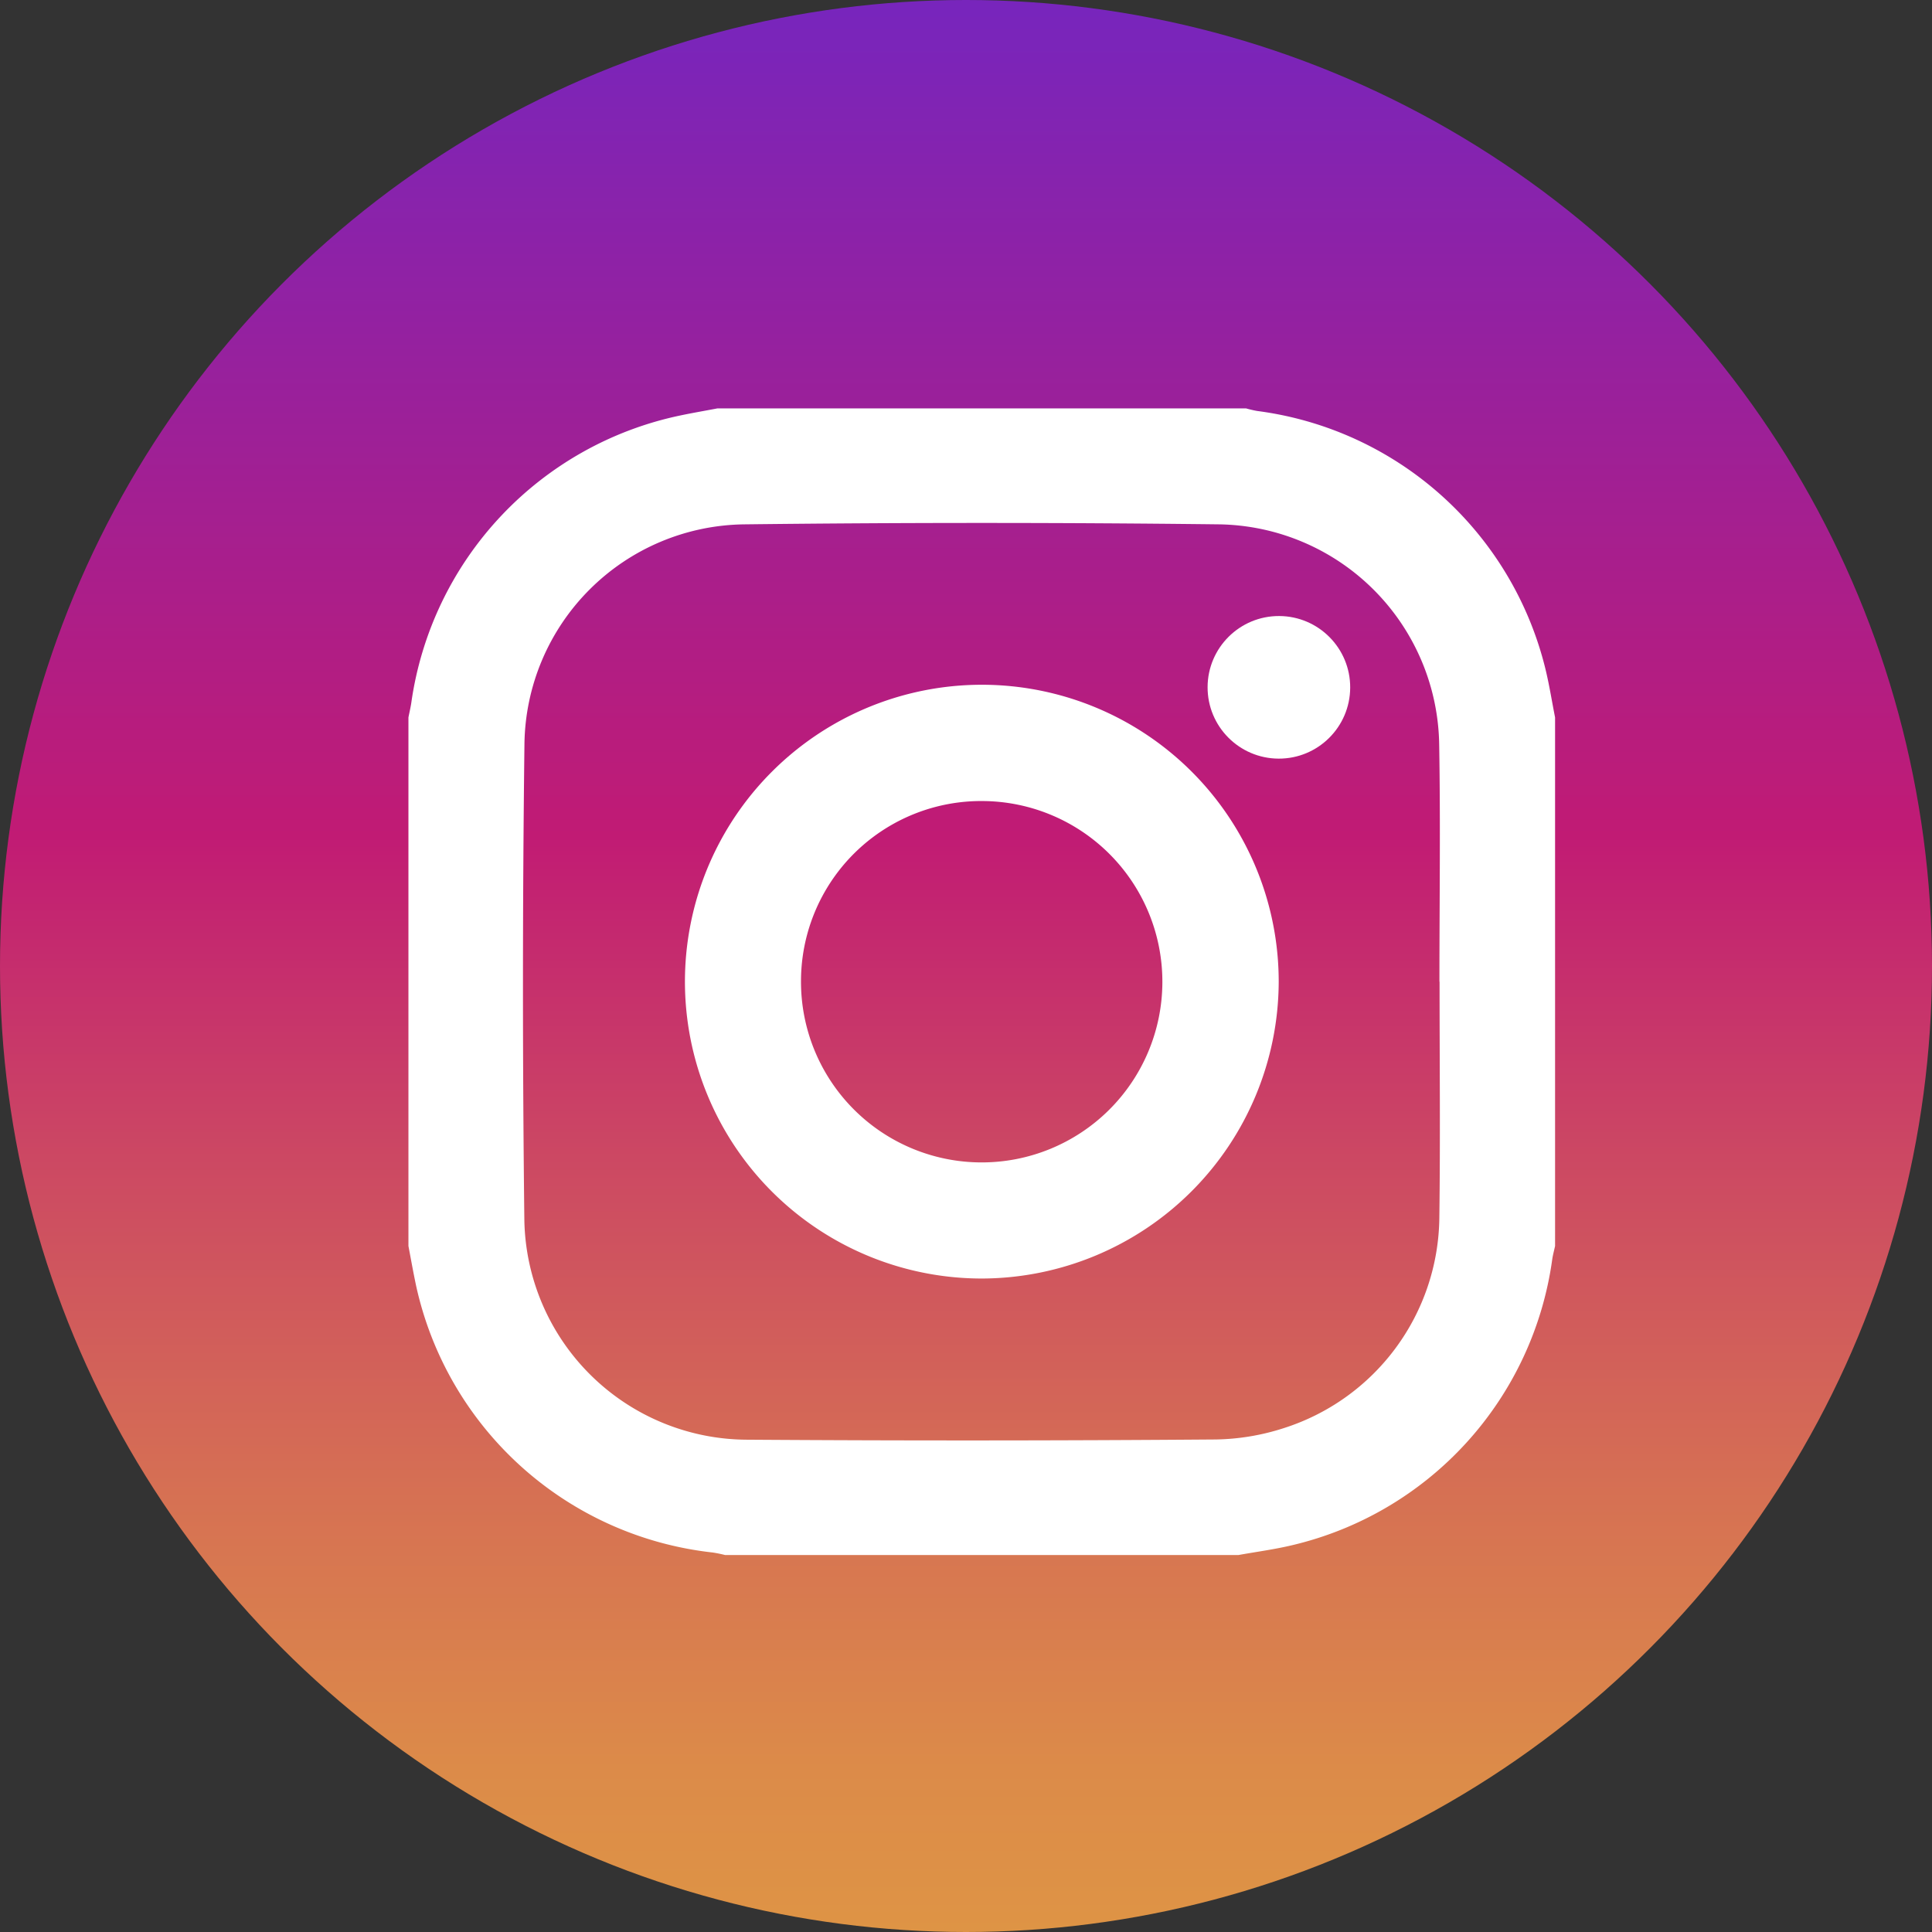 <svg xmlns="http://www.w3.org/2000/svg" viewBox="0 0 42 42"><rect x="0" y="0" width="42" height="42" fill="#333333" stroke="none"/><defs><style>.cls-1{fill:url(#Безымянный_градиент_12)}.cls-2{fill:#fff}</style><linearGradient id="Безымянный_градиент_12" x1="21" y1="42" x2="21" gradientUnits="userSpaceOnUse"><stop offset="0" stop-color="#de9445"/><stop offset=".084" stop-color="#dc8b49"/><stop offset=".224" stop-color="#d67153"/><stop offset=".401" stop-color="#cc4863"/><stop offset=".567" stop-color="#c11b74"/><stop offset=".994" stop-color="#7825bc"/></linearGradient></defs><title>Инста</title><g id="Слой_2" data-name="Слой 2"><g id="Слой_1-2" data-name="Слой 1"><circle class="cls-1" cx="21" cy="21" r="21"/><path class="cls-2" d="M26.92 33.805H15.763a2.75 2.75 0 0 0-.27-.055 7.437 7.437 0 0 1-6.447-5.798c-.061-.287-.112-.576-.167-.865V15.596c.021-.108.047-.215.063-.323a7.447 7.447 0 0 1 5.842-6.24c.27-.057.542-.103.813-.155h11.491a2.454 2.454 0 0 0 .24.056 7.437 7.437 0 0 1 6.268 5.607c.085.348.14.703.21 1.055v11.491c-.021.098-.048.194-.062.292a7.426 7.426 0 0 1-5.652 6.212c-.385.092-.78.144-1.17.214zm4.375-12.463h-.003c0-1.712.024-3.424-.005-5.135a4.86 4.86 0 0 0-4.78-4.808q-5.162-.061-10.326 0a4.838 4.838 0 0 0-4.78 4.776q-.063 5.175-.002 10.353a4.861 4.861 0 0 0 4.847 4.77q5.093.034 10.187-.005a5.048 5.048 0 0 0 1.47-.245 4.855 4.855 0 0 0 3.387-4.572c.023-1.711.005-3.423.005-5.134z"/><path class="cls-2" d="M21.342 27.794a6.454 6.454 0 1 1 6.456-6.449 6.471 6.471 0 0 1-6.456 6.449zm-3.929-6.469a3.928 3.928 0 1 0 3.953-3.911 3.917 3.917 0 0 0-3.953 3.911z"/><circle class="cls-2" cx="27.802" cy="14.942" r="1.55" transform="rotate(-89.767 27.802 14.942)"/></g></g></svg>